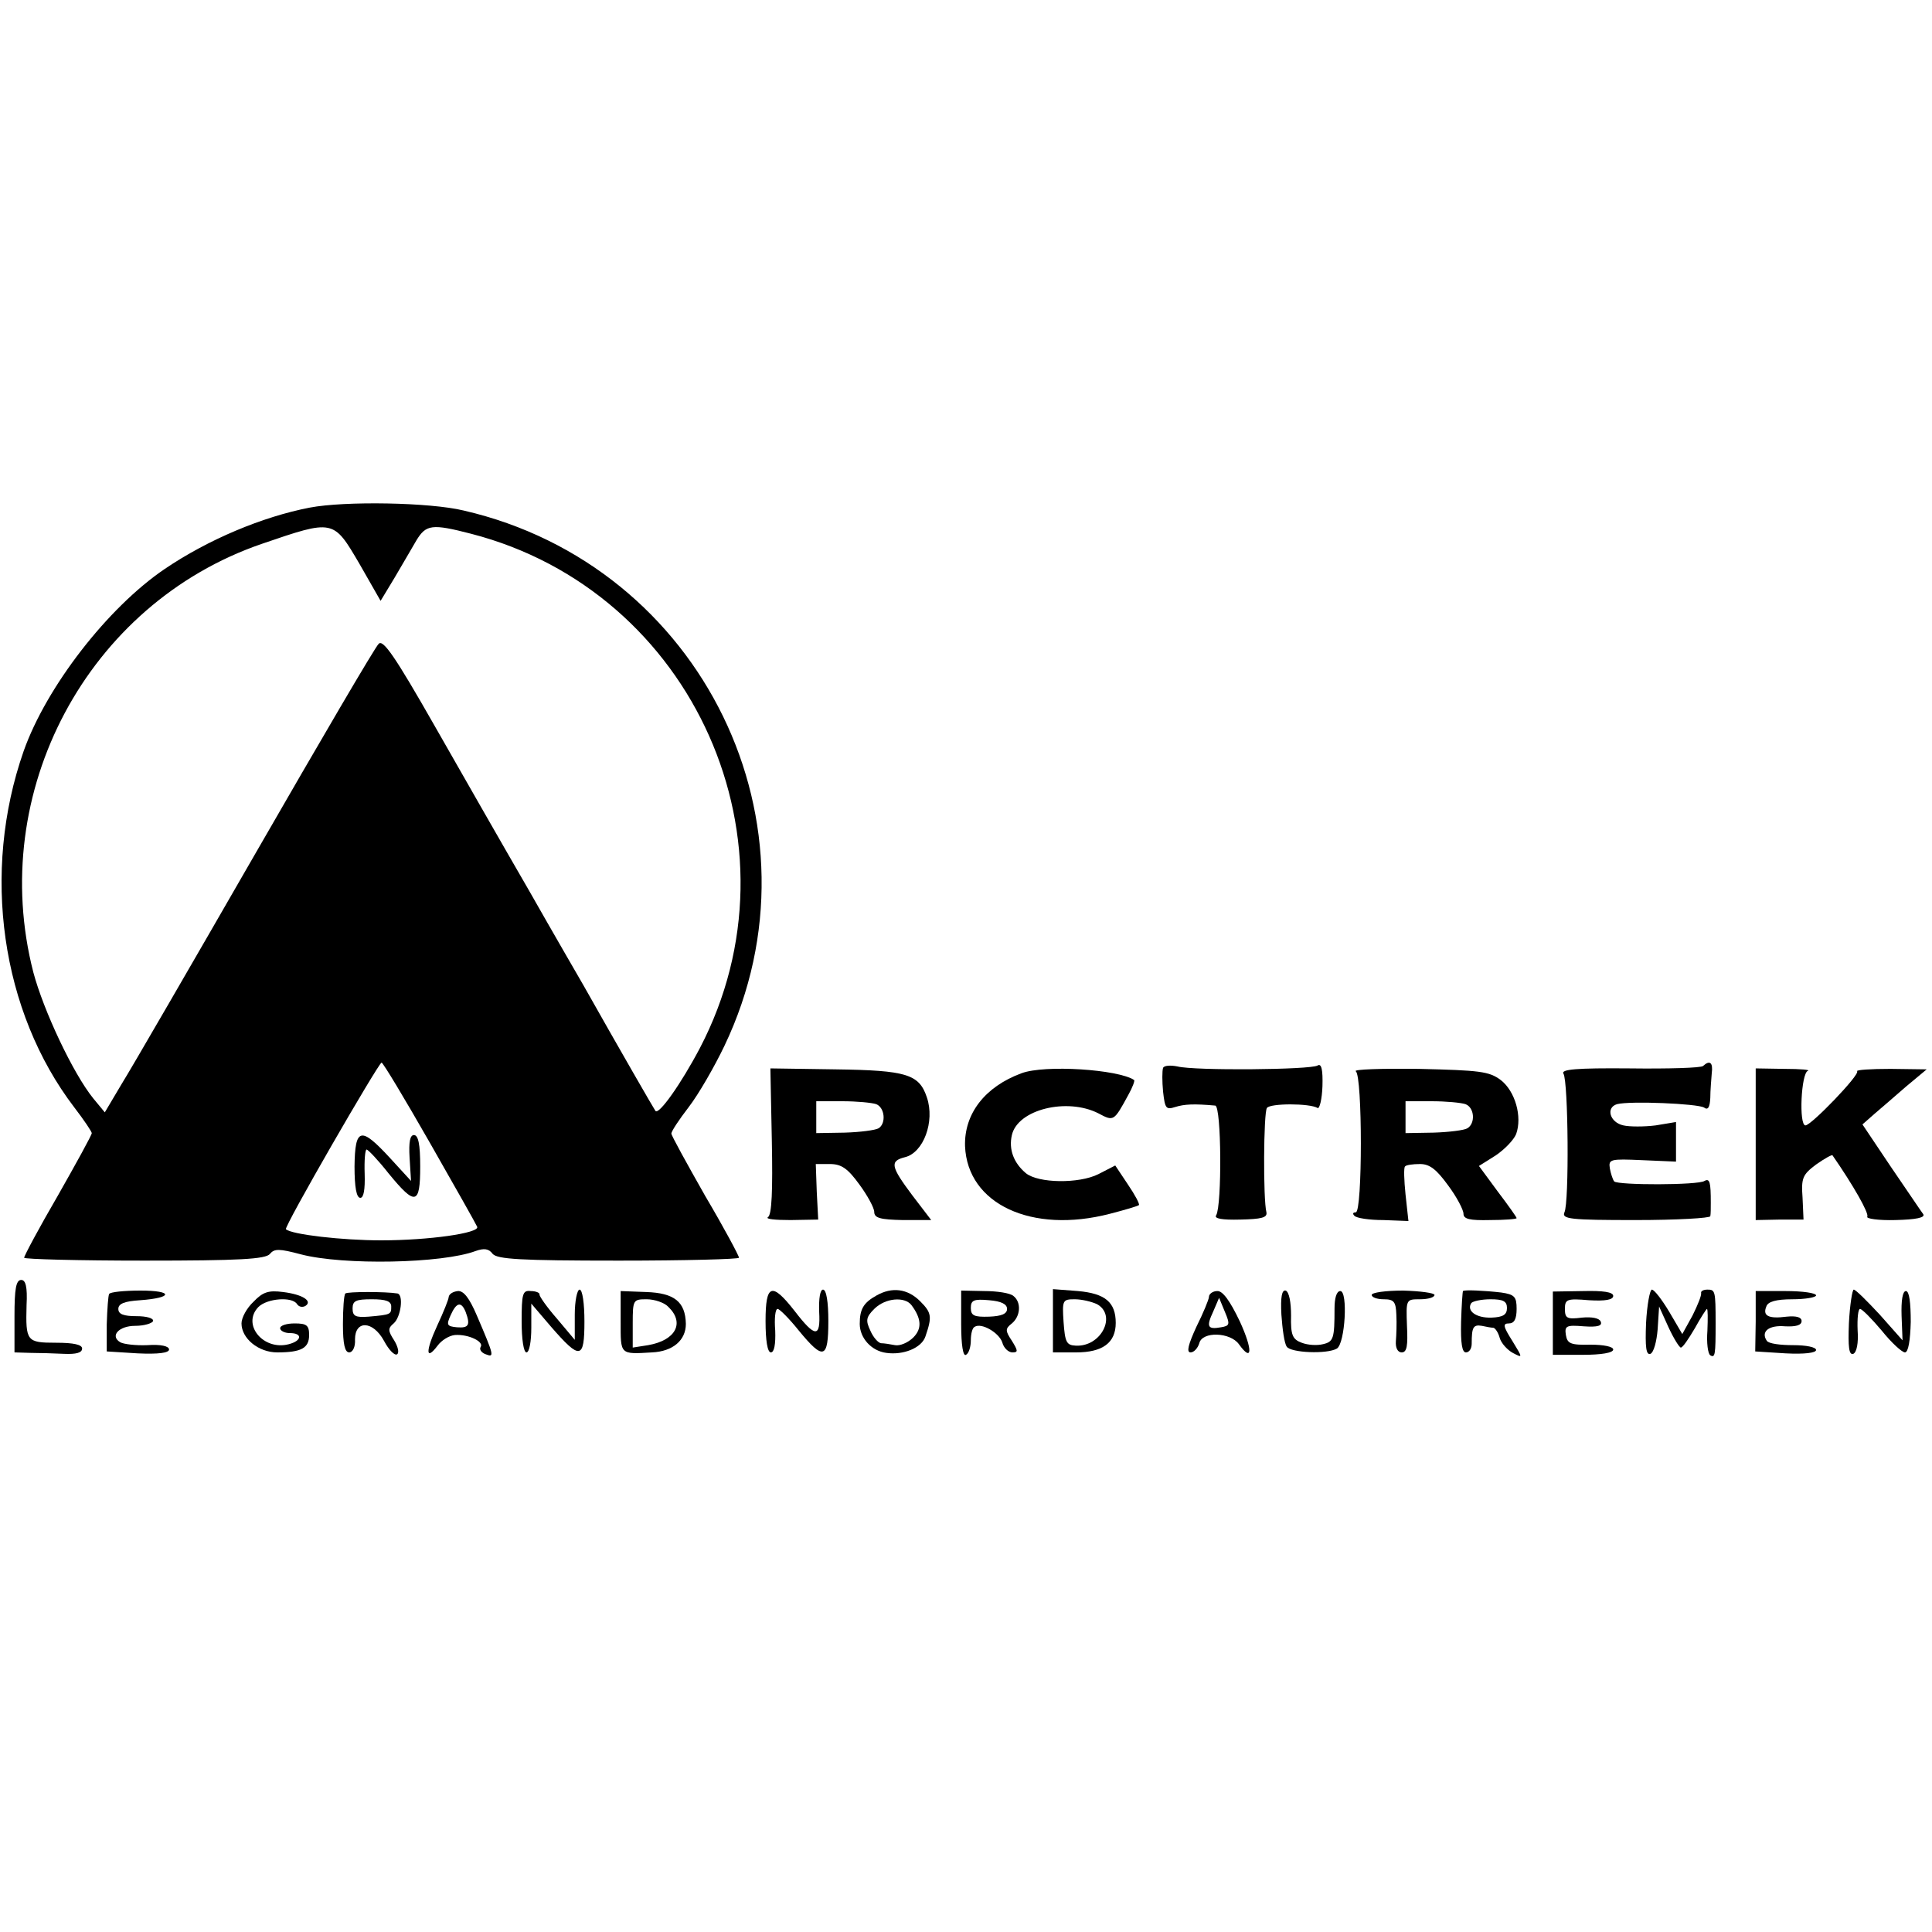 <?xml version="1.0" standalone="no"?>
<!DOCTYPE svg PUBLIC "-//W3C//DTD SVG 20010904//EN"
 "http://www.w3.org/TR/2001/REC-SVG-20010904/DTD/svg10.dtd">
<svg version="1.0" xmlns="http://www.w3.org/2000/svg"
 width="16pt" height="16pt" viewBox="0 0 16 16"
 preserveAspectRatio="xMidYMid meet">
<g transform="translate(0,16) scale(0.004,-0.004)"
fill="#000000" stroke="none">
<path d="M641 2949 c-98 -19 -210 -66 -300 -127 -118 -80 -245 -244 -292 -377
-88 -251 -47 -539 105 -738 20 -26 36 -50 36 -53 0 -4 -32 -62 -70 -129 -39
-67 -70 -125 -70 -129 0 -3 112 -6 249 -6 197 0 251 3 260 14 9 11 19 11 64
-1 88 -23 293 -19 362 7 17 6 27 5 35 -6 10 -11 56 -14 261 -14 137 0 249 3
249 6 0 4 -31 62 -70 128 -38 67 -70 125 -70 129 0 5 16 29 36 55 20 26 53 83
74 127 217 455 -45 994 -540 1108 -70 17 -246 20 -319 6z m103 -116 l44 -77
29 48 c15 26 36 61 45 77 20 33 32 35 113 14 462 -119 695 -642 474 -1065 -39
-74 -85 -139 -92 -130 -3 4 -74 127 -149 260 -11 19 -62 107 -112 195 -51 88
-139 242 -196 342 -82 144 -107 180 -116 170 -7 -6 -121 -201 -254 -432 -133
-231 -258 -447 -278 -479 l-35 -59 -24 29 c-42 52 -103 182 -124 261 -96 373
112 763 473 887 149 51 148 51 202 -41z m146 -1199 c52 -91 96 -169 98 -174 5
-13 -100 -28 -199 -28 -80 0 -185 12 -197 23 -5 4 192 345 198 345 3 0 48 -75
100 -166z"/>
<path d="M734 1585 c0 -43 4 -65 12 -65 7 0 10 17 9 50 -1 28 1 50 4 50 3 0
24 -22 46 -50 55 -67 65 -65 65 15 0 46 -4 65 -13 65 -8 0 -11 -14 -9 -47 l3
-48 -44 48 c-60 65 -72 63 -73 -18z"/>
<path d="M2408 1789 c-2 -6 -2 -28 0 -49 4 -35 6 -38 25 -32 19 6 39 7 83 3
13 -1 14 -207 2 -227 -5 -7 12 -10 50 -9 44 1 56 4 54 15 -7 27 -6 206 1 216
6 10 89 10 105 0 4 -2 9 18 10 45 1 34 -2 48 -10 43 -15 -9 -255 -11 -290 -2
-15 3 -28 2 -30 -3z"/>
<path d="M3526 1793 c-4 -4 -72 -6 -152 -5 -111 1 -143 -2 -137 -11 10 -16 12
-267 2 -287 -6 -14 12 -16 147 -16 85 0 155 4 155 8 1 4 1 17 1 28 0 42 -2 51
-13 45 -13 -9 -179 -9 -187 -1 -3 4 -7 16 -9 27 -3 19 1 20 67 17 l70 -3 0 41
0 41 -42 -7 c-24 -3 -54 -3 -67 0 -28 6 -37 37 -13 44 28 7 166 1 180 -7 8 -6
12 0 13 20 0 15 2 38 3 51 3 22 -4 28 -18 15z"/>
<path d="M1598 1638 c2 -103 0 -153 -8 -158 -6 -4 15 -6 47 -6 l57 1 -3 58 -2
57 29 0 c24 0 37 -9 61 -42 17 -23 31 -49 31 -57 0 -13 13 -16 59 -17 l59 0
-39 51 c-45 60 -47 71 -16 79 39 9 63 74 46 124 -16 48 -42 56 -189 58 l-135
2 3 -150z m216 76 c18 -7 21 -40 5 -50 -7 -4 -38 -8 -70 -9 l-59 -1 0 33 0 33
54 0 c30 0 61 -3 70 -6z"/>
<path d="M2115 1778 c-76 -28 -119 -84 -117 -151 5 -120 138 -182 300 -140 31
8 58 16 60 18 2 2 -8 21 -23 43 l-26 39 -35 -18 c-40 -20 -124 -19 -150 2 -25
21 -36 49 -29 79 12 53 114 78 179 45 32 -17 32 -17 62 38 9 16 14 30 12 31
-33 22 -185 32 -233 14z"/>
<path d="M2807 1782 c14 -9 14 -292 0 -292 -6 0 -7 -3 -3 -7 4 -5 31 -9 60 -9
l52 -2 -6 55 c-3 29 -4 56 -1 58 2 3 16 5 31 5 20 0 34 -11 58 -44 18 -24 32
-51 32 -59 0 -11 13 -14 55 -13 30 0 55 2 55 4 0 2 -17 26 -39 55 l-39 53 35
22 c19 13 37 32 42 44 13 36 -2 89 -32 112 -24 18 -44 20 -169 23 -79 1 -137
-1 -131 -5z m227 -68 c19 -7 21 -40 4 -50 -6 -4 -38 -8 -70 -9 l-58 -1 0 33 0
33 54 0 c30 0 61 -3 70 -6z"/>
<path d="M3635 1631 l0 -157 50 1 49 0 -2 45 c-3 41 0 48 28 69 17 12 33 21
34 19 43 -62 76 -120 72 -127 -3 -4 23 -8 58 -7 43 1 62 5 58 12 -4 5 -34 50
-67 98 l-59 88 25 22 c13 11 43 37 66 57 l42 35 -75 1 c-41 0 -72 -2 -69 -5 6
-7 -95 -112 -107 -112 -14 0 -9 108 5 113 6 2 -15 4 -48 4 l-60 1 0 -157z"/>
<path d="M30 1275 l0 -75 33 -1 c17 0 49 -1 70 -2 24 -1 37 2 37 11 0 8 -17
12 -54 12 -61 0 -63 3 -61 78 2 38 -2 52 -11 52 -11 0 -14 -19 -14 -75z"/>
<path d="M226 1321 c-2 -3 -4 -31 -5 -63 l0 -56 64 -4 c43 -2 65 1 65 8 0 7
-17 11 -45 9 -24 -1 -49 2 -56 6 -22 13 -3 34 31 34 18 0 35 5 37 10 1 6 -14
10 -34 10 -27 0 -38 4 -38 15 0 11 13 16 45 18 69 5 69 20 1 20 -34 0 -63 -3
-65 -7z"/>
<path d="M525 1305 c-14 -13 -25 -33 -25 -45 0 -31 35 -60 74 -60 50 0 66 9
66 36 0 20 -5 24 -30 24 -16 0 -30 -4 -30 -10 0 -5 9 -10 20 -10 27 0 25 -16
-2 -23 -53 -14 -98 41 -63 77 18 18 70 22 80 6 4 -6 11 -7 17 -4 16 10 -5 24
-46 29 -30 4 -42 0 -61 -20z"/>
<path d="M715 1322 c-3 -3 -5 -32 -5 -64 0 -41 4 -58 13 -58 7 0 13 11 12 27
0 40 37 39 60 -3 10 -19 22 -31 27 -28 5 3 2 16 -6 29 -13 20 -13 25 -1 35 15
13 21 59 8 62 -24 4 -103 4 -108 0z m95 -27 c0 -16 0 -17 -47 -21 -27 -2 -33
1 -33 17 0 16 7 19 40 19 29 0 40 -4 40 -15z"/>
<path d="M929 1315 c0 -5 -11 -32 -24 -60 -24 -52 -24 -74 1 -41 8 11 24 21
36 22 28 2 61 -14 53 -25 -3 -5 2 -12 11 -15 18 -7 17 -3 -19 81 -15 35 -27
51 -39 50 -10 -1 -18 -6 -19 -12z m35 -31 c10 -27 7 -34 -18 -32 -21 2 -22 5
-13 25 12 27 22 29 31 7z"/>
<path d="M1080 1264 c0 -36 4 -64 10 -64 6 0 10 23 10 51 l0 50 41 -48 c60
-69 69 -68 69 11 0 37 -4 66 -10 66 -5 0 -10 -23 -10 -52 l0 -52 -37 44 c-21
24 -37 47 -36 50 1 3 -7 7 -18 7 -17 2 -19 -5 -19 -63z"/>
<path d="M1285 1263 c0 -68 -2 -67 65 -63 43 2 70 25 70 59 -1 46 -24 64 -82
66 l-53 2 0 -64z m99 31 c34 -33 15 -69 -42 -79 l-32 -5 0 50 c0 49 1 50 29
50 16 0 37 -7 45 -16z"/>
<path d="M1585 1265 c0 -41 4 -65 11 -65 7 0 10 17 9 45 -2 25 0 45 5 45 4 0
24 -20 44 -45 51 -62 61 -59 61 20 0 39 -4 65 -11 65 -6 0 -9 -18 -8 -46 3
-54 -8 -54 -51 2 -47 60 -60 56 -60 -21z"/>
<path d="M1815 1318 c-27 -15 -35 -28 -35 -59 0 -29 24 -56 55 -60 35 -5 73
10 81 34 14 41 13 49 -11 73 -26 26 -58 30 -90 12z m72 -20 c21 -28 22 -49 4
-67 -11 -11 -28 -18 -38 -16 -10 2 -23 4 -29 4 -6 1 -16 12 -22 26 -10 21 -9
28 8 45 23 23 63 26 77 8z"/>
<path d="M1990 1258 c0 -43 4 -67 10 -63 6 3 10 17 10 30 0 13 3 26 8 28 14 9
50 -12 57 -32 3 -12 13 -21 21 -21 12 0 12 3 -1 24 -14 21 -14 25 0 36 18 15
20 44 3 57 -7 6 -34 10 -60 10 l-48 1 0 -70z m95 32 c0 -10 -11 -15 -37 -16
-31 -1 -38 2 -38 18 0 16 6 19 38 16 25 -2 37 -8 37 -18z"/>
<path d="M2180 1266 l0 -66 48 0 c55 0 82 20 82 61 0 43 -22 61 -78 66 l-52 4
0 -65z m91 34 c42 -23 9 -89 -44 -86 -19 1 -22 7 -25 49 -3 45 -2 47 23 47 15
0 35 -5 46 -10z"/>
<path d="M2503 1315 c0 -5 -12 -34 -26 -62 -17 -37 -21 -53 -12 -53 7 0 15 9
18 19 6 25 64 23 82 -2 28 -39 29 -12 2 47 -21 44 -36 64 -47 63 -9 0 -17 -6
-17 -12z m25 -63 c-28 -5 -31 1 -16 33 l12 28 12 -29 c11 -26 10 -29 -8 -32z"/>
<path d="M2653 1278 c2 -29 6 -59 11 -66 8 -13 84 -16 104 -4 17 11 23 119 7
119 -8 0 -12 -15 -12 -36 0 -62 -2 -69 -24 -74 -12 -3 -31 -2 -44 3 -19 7 -23
16 -22 56 0 28 -4 49 -11 52 -8 2 -11 -13 -9 -50z"/>
<path d="M2840 1319 c0 -5 11 -9 25 -9 21 0 25 -5 26 -32 1 -18 0 -43 -1 -55
-1 -14 4 -23 12 -23 11 0 13 14 11 55 -2 55 -2 55 27 55 17 0 30 4 30 9 0 4
-29 8 -65 9 -36 0 -65 -4 -65 -9z"/>
<path d="M3029 1327 c-1 -1 -3 -30 -4 -64 -1 -44 2 -63 10 -63 7 0 12 8 12 18
0 34 3 40 21 37 9 -2 20 -4 24 -4 4 -1 10 -10 13 -21 3 -11 16 -25 27 -31 21
-11 21 -11 -1 25 -19 30 -20 36 -7 36 11 0 16 9 16 30 0 25 -4 30 -32 34 -34
4 -77 6 -79 3z m91 -35 c0 -14 -8 -19 -32 -20 -32 -1 -52 14 -42 30 3 4 21 8
40 8 26 0 34 -4 34 -18z"/>
<path d="M3215 1260 l0 -65 62 0 c38 0 63 4 63 11 0 6 -20 10 -47 10 -41 -1
-48 2 -51 20 -3 19 1 21 37 18 29 -2 39 1 35 10 -3 7 -18 10 -39 8 -31 -4 -35
-1 -35 18 0 20 4 22 50 18 34 -2 50 1 50 9 0 8 -21 11 -62 10 l-63 -1 0 -66z"/>
<path d="M3408 1261 c-2 -50 0 -67 9 -64 7 3 13 26 15 51 l3 47 19 -42 c11
-24 23 -43 26 -43 4 0 16 18 29 40 12 22 24 40 25 40 2 0 2 -20 1 -45 -2 -25
1 -48 6 -51 10 -6 11 1 11 66 0 68 -1 70 -17 70 -8 0 -14 -3 -13 -7 1 -5 -7
-25 -18 -47 l-21 -38 -27 46 c-15 25 -31 46 -36 46 -4 0 -10 -31 -12 -69z"/>
<path d="M3635 1264 l-1 -62 63 -4 c39 -2 63 1 63 7 0 6 -21 10 -47 10 -27 0
-51 3 -55 9 -13 19 4 33 38 30 22 -1 34 2 34 11 0 8 -11 11 -31 9 -38 -5 -50
2 -42 21 3 10 20 15 54 15 27 0 49 4 49 8 0 5 -28 9 -63 9 l-62 0 0 -63z"/>
<path d="M3828 1261 c-2 -50 0 -67 9 -64 7 3 11 22 9 49 -1 24 1 44 5 44 4 0
24 -20 45 -45 20 -25 42 -45 48 -45 7 0 11 25 12 63 0 40 -3 64 -10 64 -7 0
-10 -20 -9 -51 l2 -51 -47 53 c-26 28 -50 52 -54 52 -3 0 -8 -31 -10 -69z"/>
<path d="M4010 1315 c0 -6 12 -11 28 -10 26 0 27 -2 27 -52 0 -36 4 -53 12
-53 9 0 12 16 10 55 -2 54 -2 55 25 55 16 0 28 4 28 9 0 6 -29 9 -65 8 -38 -1
-65 -6 -65 -12z"/>
</g>
</svg>
